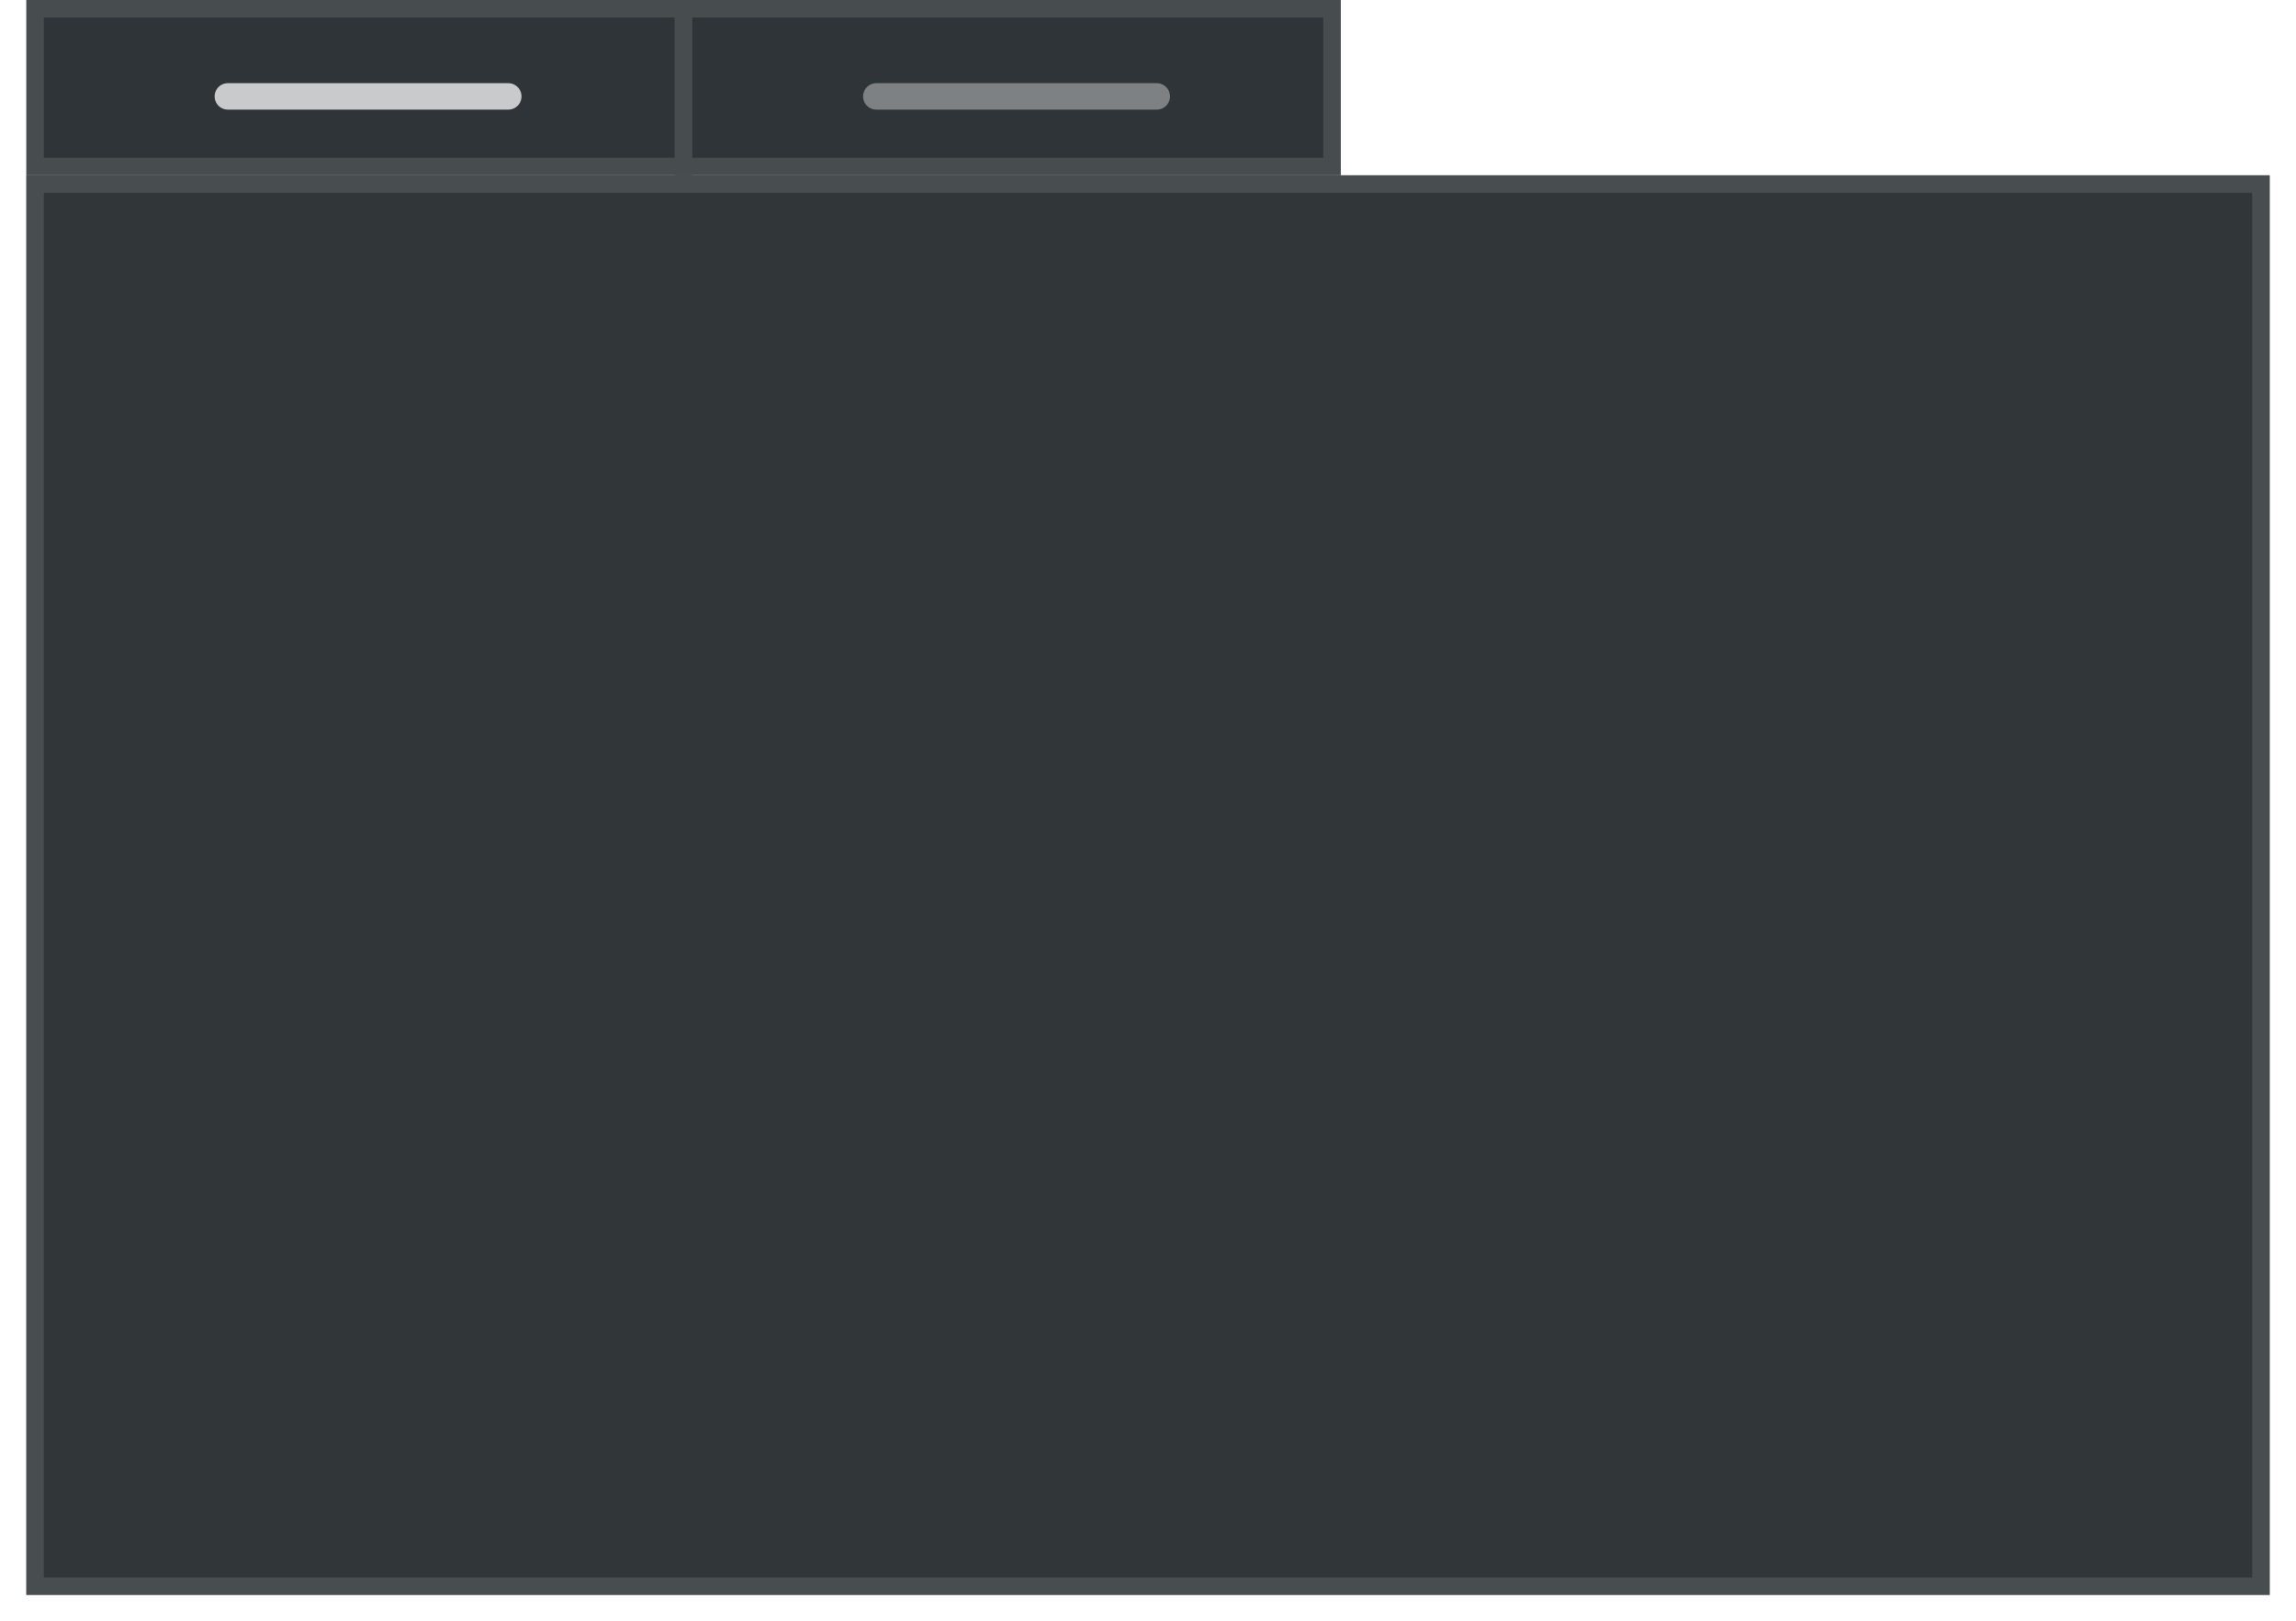 <svg xmlns="http://www.w3.org/2000/svg" xmlns:xlink="http://www.w3.org/1999/xlink" width="131" height="92.5" viewBox="0 0 131 92.5">
  <defs>
    <filter id="_121212" x="0" y="8.5" width="131" height="84" filterUnits="userSpaceOnUse">
      <feOffset dy="1" input="SourceAlpha"/>
      <feGaussianBlur stdDeviation="0.5" result="blur"/>
      <feFlood flood-opacity="0.161"/>
      <feComposite operator="in" in2="blur"/>
      <feComposite in="SourceGraphic"/>
    </filter>
    <filter id="W14_" x="0" y="8.5" width="131" height="84" filterUnits="userSpaceOnUse">
      <feOffset dy="1" input="SourceAlpha"/>
      <feGaussianBlur stdDeviation="0.5" result="blur-2"/>
      <feFlood flood-opacity="0.161"/>
      <feComposite operator="in" in2="blur-2"/>
      <feComposite in="SourceGraphic"/>
    </filter>
    <filter id="BC_6_" x="0" y="8.5" width="131" height="84" filterUnits="userSpaceOnUse">
      <feOffset dy="1" input="SourceAlpha"/>
      <feGaussianBlur stdDeviation="0.5" result="blur-3"/>
      <feFlood flood-opacity="0.161"/>
      <feComposite operator="in" in2="blur-3"/>
      <feComposite in="SourceGraphic"/>
    </filter>
  </defs>
  <g id="ilustracion_Form_layout_manger_1" data-name="ilustracion Form layout manger 1" transform="translate(-80.5 -17)">
    <g id="bg">
      <g transform="matrix(1, 0, 0, 1, 80.5, 17)" filter="url(#_121212)">
        <g id="_121212-2" data-name="#121212" transform="translate(1.5 9)" fill="#121212">
          <path d="M0,0H128V81H0Z" stroke="none"/>
          <path d="M 1 1 L 1 80 L 127 80 L 127 1 L 1 1 M 0 0 L 128 0 L 128 81 L 0 81 L 0 0 Z" stroke="none" fill="rgba(255,255,255,0.12)"/>
        </g>
      </g>
      <g transform="matrix(1, 0, 0, 1, 80.5, 17)" filter="url(#W14_)">
        <path id="W14_2" data-name="W14%" d="M0,0H128V81H0Z" transform="translate(1.5 9)" fill="rgba(255,255,255,0.14)"/>
      </g>
      <g transform="matrix(1, 0, 0, 1, 80.5, 17)" filter="url(#BC_6_)">
        <path id="BC_6_2" data-name="BC 6%" d="M0,0H128V81H0Z" transform="translate(1.5 9)" fill="rgba(20,100,165,0.06)"/>
      </g>
    </g>
    <g id="Trazado_7279" data-name="Trazado 7279" transform="translate(82 17)" fill="#2f3438">
      <path d="M0,0H38V10H0Z" stroke="none"/>
      <path d="M 1 1 L 1 9 L 37 9 L 37 1 L 1 1 M 0 0 L 38 0 L 38 10 L 0 10 L 0 0 Z" stroke="none" fill="rgba(255,255,255,0.12)"/>
    </g>
    <g id="Trazado_7272" data-name="Trazado 7272" transform="translate(119 17)" fill="#2f3438">
      <path d="M0,0H38V10H0Z" stroke="none"/>
      <path d="M 1 1 L 1 9 L 37 9 L 37 1 L 1 1 M 0 0 L 38 0 L 38 10 L 0 10 L 0 0 Z" stroke="none" fill="rgba(255,255,255,0.12)"/>
    </g>
    <path id="Trazado_7267" data-name="Trazado 7267" d="M18835.145,195h16" transform="translate(-18741.645 -172.5)" fill="none" stroke="rgba(255,255,255,0.74)" stroke-linecap="round" stroke-width="1.51"/>
    <path id="Trazado_7268" data-name="Trazado 7268" d="M18835.145,195h16" transform="translate(-18704.645 -172.5)" fill="none" stroke="rgba(255,255,255,0.38)" stroke-linecap="round" stroke-width="1.51"/>
  </g>
</svg>
